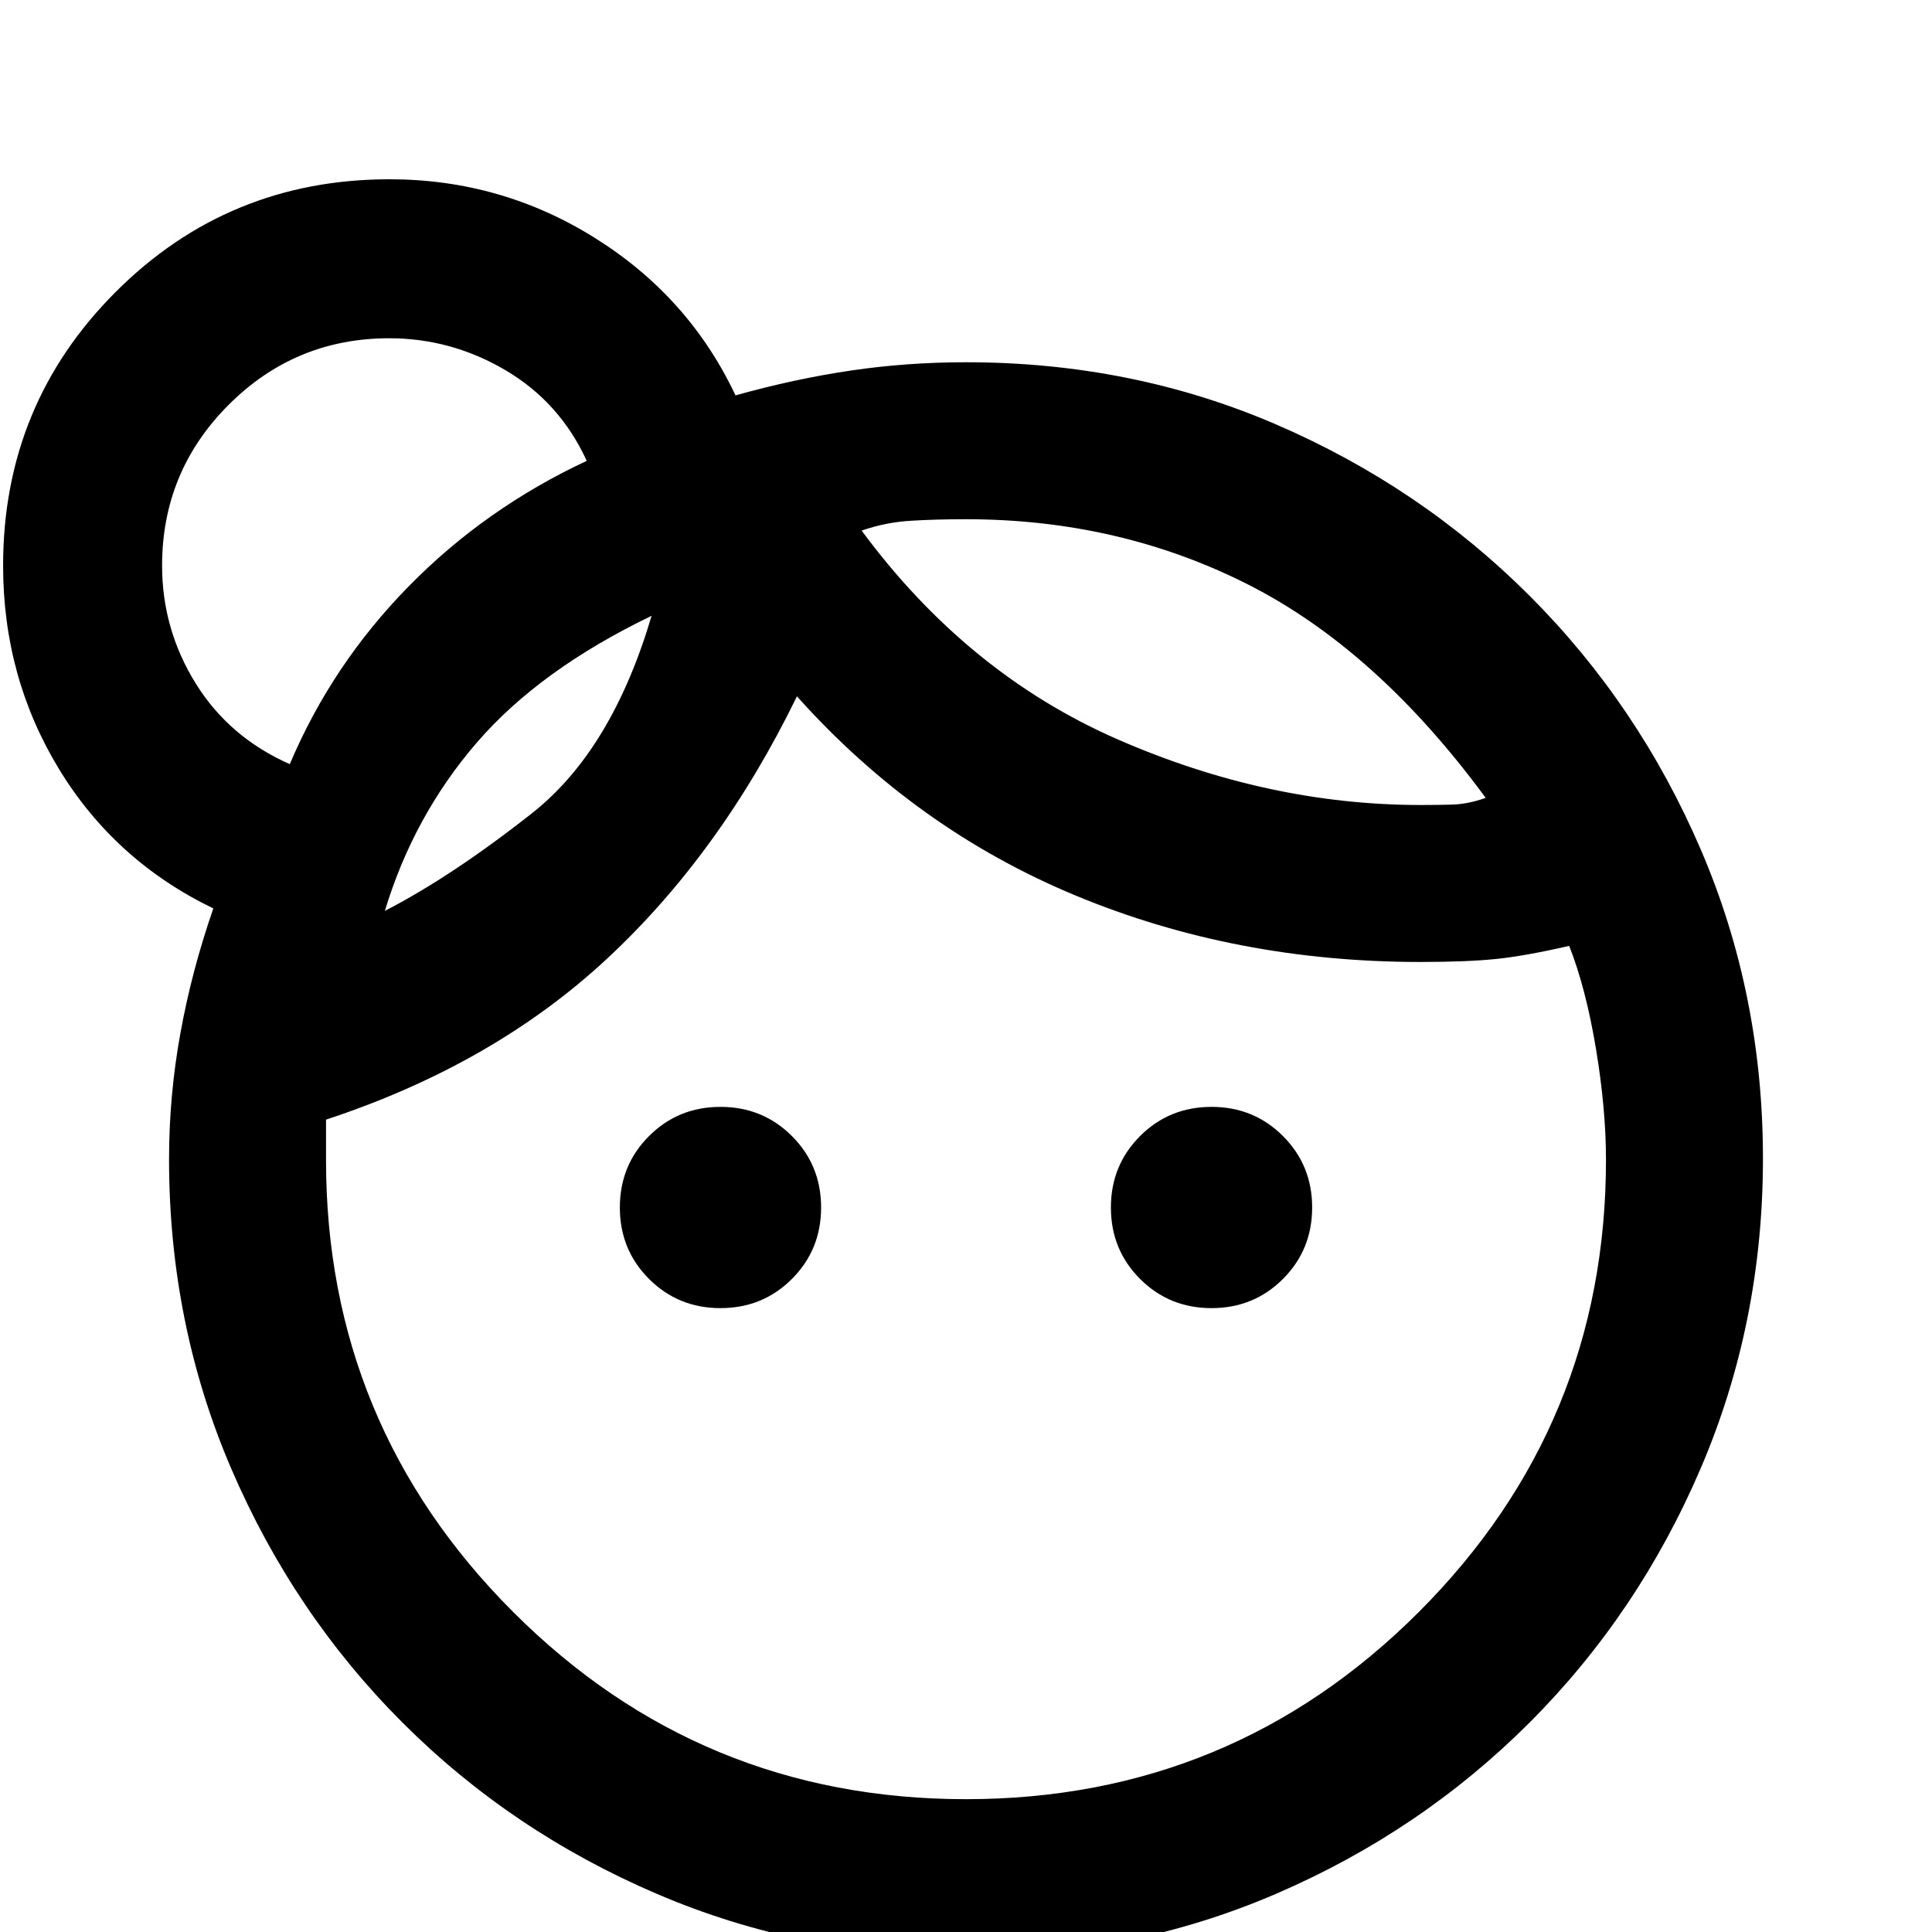 <svg xmlns="http://www.w3.org/2000/svg" height="20" viewBox="0 -960 960 960" width="20"><path d="M358-310q-21 0-35.5-14.5T308-360q0-21 14.5-35.5T358-410q21 0 35.5 14.5T408-360q0 21-14.5 35.5T358-310Zm244 0q-21 0-35.5-14.5T552-360q0-21 14.5-35.5T602-410q21 0 35.5 14.5T652-360q0 21-14.5 35.5T602-310ZM480-66q132 0 225-93t93-224.7q0-25.3-5-55.3-5-30-13.28-51-21.72 5-36.22 6.5t-37.7 1.5q-91.8 0-171.3-33Q455-548 396-614q-38 78-94.5 130.5T162-403.66v20.07Q162-252 255-159t225 93Zm-51.85-630.35q52.46 71.04 127.12 103.7Q629.92-560 706-560q7.31 0 15.31-.19t16.92-3.35q-54.08-73.61-118.11-106.04Q556.08-702 480-702q-15.15 0-27.58.77-12.42.77-24.27 4.88ZM191.23-507.38q33.39-17.23 73.08-48.5T323.77-654q-55.62 26.77-86.92 63.08-31.31 36.31-45.62 83.54Zm236.92-187.77ZM323.77-654ZM144-580.3q20.92-49.47 59.04-88.32 38.11-38.85 88.5-62.38-13.31-29.08-40.29-45-26.99-15.92-57.84-15.92-46.75 0-79.81 33.09-33.06 33.08-33.06 79.91 0 31.54 16.65 58.43 16.66 26.88 46.81 40.19ZM480.34 12q-81.75 0-153.96-30.95-72.21-30.94-126.34-85.06-54.13-54.12-85.09-126.12Q84-302.13 84-384q0-31.63 5.66-62.71 5.65-31.08 16.34-61.9-48.92-23.62-76.69-69.27Q1.54-623.53 1.54-678.92q0-80.08 55.96-136.04 55.96-55.96 136.04-55.96 55.58 0 102.25 29.27t69.67 78.11q29.46-8.23 57.34-12.34Q450.67-780 480-780q82.49 0 154.18 30.94 71.69 30.94 125.81 85.05Q814.11-609.9 845.05-538 876-466.09 876-384.34t-30.94 153.96q-30.94 72.21-85.05 126.34Q705.9-49.91 634-18.95 562.09 12 480.34 12ZM207.46-670.61Z"/></svg>